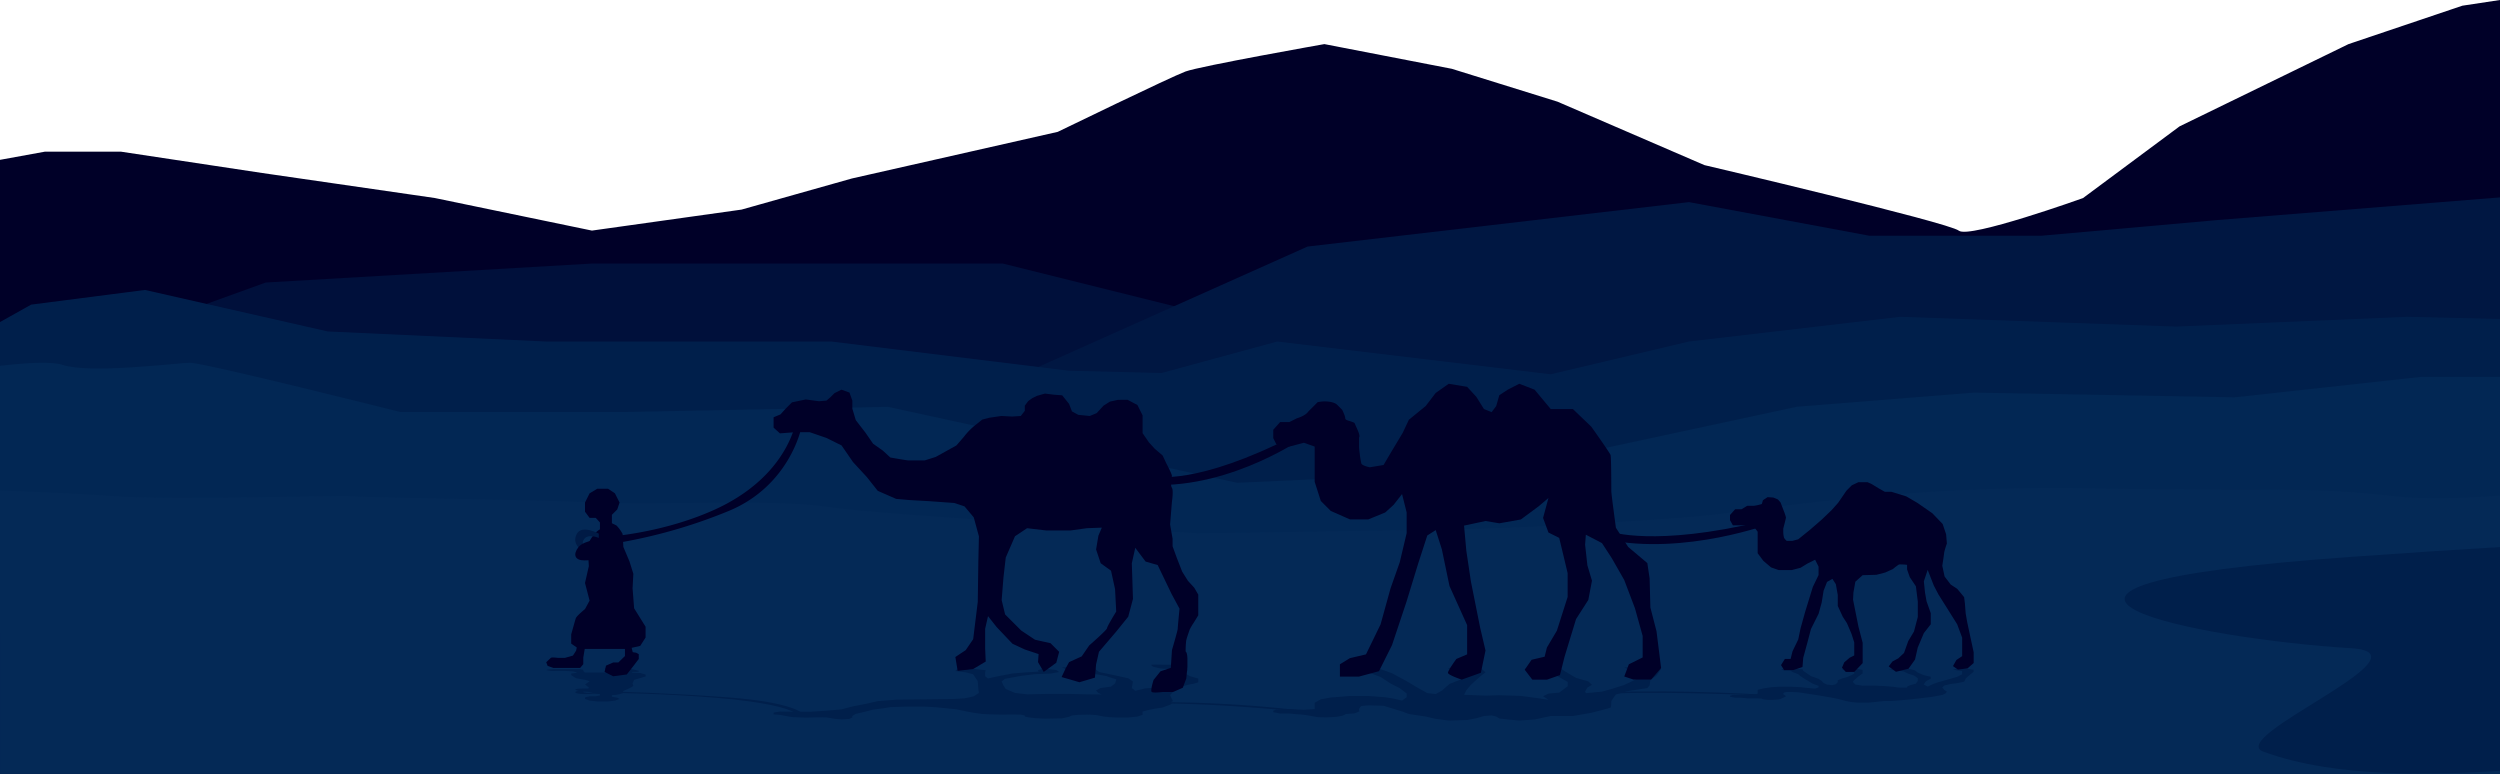 <svg xmlns="http://www.w3.org/2000/svg" viewBox="0 0 1394.49 431.5"><defs><style>.cls-1{fill:#000028;}.cls-2{fill:#00103b;}.cls-3{fill:#001742;}.cls-4{fill:#001f4b;}.cls-5{fill:#022754;}.cls-6{fill:#042956;}.cls-7{fill:#001a45;}</style></defs><title>footerAsset 1</title><g id="Layer_2" data-name="Layer 2"><path class="cls-1" d="M1394.49,0l-21,3.18L1310,24.6l-94.25,45.89-53.86,40s-63.48,22.77-69.25,18.18S950.72,92.1,950.72,92.1L868.79,56.72l-59-18.35L738.73,24.6s-69.26,12.24-77.51,15.3S590,73.55,590,73.55l-114.8,26-61.55,17.36-83.47,11.71-87.72-18.18L146.27,96.5,67.4,84.59H25.09L0,89.16V431.5H1394.49Z"/><polygon class="cls-2" points="926.52 250.41 762.64 197.61 559.35 147.01 330.17 147.01 148.19 157.6 67.41 186.81 0 208.91 0 431.5 1114.09 431.5 926.52 250.41"/><path class="cls-3" d="M1394.49,431.5V110.11l-157.58,12.63-98.1,8.74h-96.18L942.09,112.74,729.35,137.53,576.7,205.78,405.94,315.35s-34.4,63.54-63.14,116.15Z"/><polygon class="cls-4" points="1213.82 182.17 1059.94 176.72 942.09 190.5 864.96 208.78 712.41 190.5 647.95 208.06 596.3 206.81 463.65 190.5 304.71 190.5 182.82 184.89 80.87 161.73 17.39 169.91 0 179.64 0 431.5 1394.49 431.5 1394.49 177.94 1342.7 176.72 1213.82 182.17"/><path class="cls-5" d="M1394.49,210.23h-44.1l-103.87,11.4L1100.92,219l-98.68,7.89-165.92,35.7-146.24,6.72L495.22,226.93l-147,2.88h-125S113.57,202.2,105.88,202.35s-55.79,6.33-71.17,1.14c-5.77-1.94-19.63-1.17-34.71.56V431.5H1394.49Z"/><path class="cls-6" d="M1394.49,276.45c-21.45,1.6-43,2.17-59.49.28-50-5.7-69.24-2.44-171.19-4.36s-183.43,12.31-211.59,15.1-103.87,7.19-143.69,7.9-140.1,2.08-140.1,2.08-177.85-10.12-206.7-14.7-95.6-.87-127-2.41-132.63-2.79-138.4-3.53-100,2.37-132.72-.08c-16.69-1.24-42.39-2.35-63.56-3.14V431.5H1394.49Z"/><path class="cls-4" d="M461,400.18l2.25.35,2.24.4,3.85.35,4.49-.29,1.6-.81v-.81l1.92-1.17,5.45-1.27,4.17-1.11,5.45-.69,4.17-.7s9-.29,9.94-.29h9.29l6.1.35,5.77.58,5.77.58,4.17.87s2.56.64,6.41,1.19l3.85.55,3.84.18,6.73.17,6.1-.06,4.81.06,2.24.52v.53l1.92.46,2.25.29,2.56.23,4.49.24,5.13-.12,4.49-.06,3.85-.87,1.6-.75,3.53-.35,6.41-.12,3.84.29,3.85.76,3.53.4,4.49.18H629l5.45-.53,2.88-1v-1.8l3.53-.93,3.21-.64,4.48-.7,1.93-.75a23.72,23.72,0,0,0,3.2-1.28c0-.17-1-1,0-1.22s0-1.45,0-1.45l-1-2.26,1.39-1.46v-.75l2.46-1.22,2.88-1.34,3.21-.92,3.53-.7,2.24-.7v-2.09l-2.56-.75s-1.93-.53-2.25-.7a15.69,15.69,0,0,1-1.92-1.1c-.32-.29-.32-1.11-.32-1.11s1-.05,1-.81v-.75l-.64-1.17-1.92-.92-5.45-.41h-5.78s-5.13-.12-6.09,0,1,1.22,1,1.22l3.85.87,5.77.35.64,1.8a33.28,33.28,0,0,1,3.21,2.15c0,.17,1,2,1,2l-4.49,1.51-7.69,2.9-6.73.35-5.77,1.39-1.93-1.56.32-1.75.32-1.85-2.56-1.8-6.73-1.51-9.62-2-1.61-1.27-.64-1.34-8.65-.46-5.45.29-4.49.23,2.24.87,1.93.64,7.05.58,4.17,1.1s9.94,1.57,9.94,1.74,5.13,1.69,5.13,1.69l-.65,2.26L619.7,383l-5.77.76-2.57,1.39,1.29,1.39,1.92.82-8.34-.06-9.29-.23H583.79l-10.9.23-6.73-.81L561,384.33l-1.28-2-1-2.26,1.92-1.45,9-1.63,7.69-.93,8.66-.35,4.81-.87-1.61-1.1-7-.93-3.21,1,.32.81-7.69.47-6.89.58-8.82,1.68-4.81,1.1-1.6-1.27v-2l.32-1.33-7-.76-8.66-.17-1.28,1.39,5.77.7,4.17,1.1,2.56,3.78.32,4.06.32,2.56-2.88,1.91-5.13,1.1-5.77.35-13.79.18-11.22.11-7.38.12-10.25.81-6.1,1.4L475.75,394l-6.41,1.68-8.34.75-9.3.59h-8.33l-8.34-.12-3.52.58v1l3.84.3,2.89.58,3.53.63,7.69.3,7.37-.18Z"/><path class="cls-4" d="M719.19,398h-5.13l-3.84-.77v-.85l1.71-.62,7.26-.24,8.13.39,6-.39V392l3.42-1.93,5.56-1,10.68-.85h10.26l9.41.7,4.7.77,4.7,1.08,2.57-1.85v-2.1l-3.85-2.94-5.13-2.63-5.56-3.64-8.12-3-9-.39-5.55-.61v-1.24h10.68l11.12.54,7.26,2.63,8.13,4.41,6.41,3.8,5.13,2.86,4.7.54,3.42-1.93,4.27-3.72,9.84-3.95v-2.94l-6-.46s-4.7-1.16-4.7-1.4,7.69-.69,7.69-.69l10.69.69,2.57,2.25-3,2.32-5.13,4.65L817.94,385l-1.28,2.56,12,.46,7.69-.23,12,.39,9.83,1.31,5.56.86-3-2,3-1.47,6-.54,2.57-1.94,2.14-1.62v-2.4l-6-3.41-5.56-1.7-1.28-.93-7.27-.31-3.84-1,4.27-1h8.12l7.27.46,2.57,1.86,6.41,3.79,6.84,1.94L888,382l-2.56,1.55-1.28,2.09.42,1,9-.85,5.56-1.55,6.84-2.17,6-2.86,4.28-2.79v-2.17l-7.7-.69L906,372.31l5.13-.31H921l5.56,1.16L924,376.87l-3.42,2.4-.43,3-1.28,1.55-10.68,1.62-6.84,1.94a38.43,38.43,0,0,0-2.57,3.71c0,.31,0,3.41-.43,3.64s-10.68,2.87-10.68,2.87l-10.26,1.78H865l-9,1.95-8.55.6-6.41-.6-4.7-.56-1.71-1.08-2.56-.62-4.28.31-4.27,1.24-5.13,1-10.26.31-7.27-.93-5.56-1.31-9.4-1.4-3.42-1.31L776.05,395l-4.28-1.31-7.69-.24a38,38,0,0,0-4.7.39,3.14,3.14,0,0,0-.86.93s-.43.54-.43.77v.93s.86.08-.85.78l-1.71.69h0c-2.57.24-5.13.24-5.13.47s-1.71.85-1.71.85l-3,.54a64.16,64.16,0,0,1-7.27.31c-1.28,0-3.42-.08-3.42-.08l-5.13-.93h0a48.47,48.47,0,0,0-6.41-.69Z"/><path class="cls-4" d="M978.45,389.55h-3.84l-3.21-.35h-3.53l-2.88-.58v-.52l1.6-.52H974l4.48-.18,1.93-.46v-2.17l3.2-.77,4.28-.66,4.27-.27h7.27l4.92.23,3.84.43,4.28.38,1.92-.69v-.85l-3.2-1.2-4.28-2.52-2.56-1.67-1.29-1.12-3.2-1.2-1.07-.77h-3.21l-2.13-.62,1.71-.51h5.13l5.13.31.42.93,2.14,1.44,2.14,1.47,4.27,1.55,1.71,1.12,1.07,1.2,1.92.89,3,.31,1.92-.54,1.07-1.09v-1.12l2.78-1.08,2.35-.66,2.56-1.09,1.5-.85v-1.31l-2.57-.24-3-.46-1.28-.54,2.14-.43h4.7l4.7.89v2l-2.35,1.63-3,2.71.21.73,1.07,1.09,4.06.66,7.7,0,4.91.23,4.28.35s2.77.42,3.42.46,4.48,0,4.48,0v-.46l1.5-.78,3.42-.93,1.07-1.54v-1.55l-2.14-1.47-3.2-1-2.36-1.2-3.2-.54-3.21-.31-2.13-.51,4.06-.54,7,.31,3.63.93,1.5,1.2,3.42,1.47,3.85.89v1.12l-2.35,1.2-.86.89-.64,1.13,2.14,1.16,3.42-1.59,2.56-.89,3.63-1,6.84-2,2.78-1.35v-1.86l-3.2-.39-1.93-.62,2.78-.35,5.34.12,3.42.54v1.09l-3.63,3.05-.85.89-.43,1-.43.62-1.92.43-1.93.41-3.63.44-3.42.81-1.28,1.08a13.44,13.44,0,0,1,1.07,1.36,9.76,9.76,0,0,0,1.49.89l-.42.93-1.93,1-5.77,1.09-8.33,1-6.2.66L1055,391h-3.63l-3.42.34-3.85.43-2.35.19h-5.13l-3.63-.31-3-.54-4.7-1.24-3.63-.73-5.34-.93-6.63-1.05-6.63-1-3.2-.16h-3.21a10.22,10.22,0,0,0-1.49.31,1,1,0,0,0-.43.54v.39a13.18,13.18,0,0,1,1.49,1.12,6.75,6.75,0,0,1-1.28.7l-1.71.81-1.49.31-2.57.19-3.2,0-2.57-.31-.64-.38-2.35-.12Z"/><path class="cls-4" d="M644.39,392.51s23.08-.93,77.37,4.11h6.84a714.8,714.8,0,0,0-85.92-5Z"/><path class="cls-4" d="M898.24,386.94s24.43-1.57,84.7,1l5.45-.17s-48.19-3.31-92.61-1.66Z"/><path class="cls-4" d="M353.71,379.2l-.86,2,.43,1.47-2.14,1.24-3.42,1.47-.43,1.32a27.62,27.62,0,0,1-3.41.85l-2.57.23v.85l3,.54,1.28.7-2.56.93-3.85.47h-6l-4.28-.47-2.56-.93V389l2.56-.62h3.42l2.35-.46v-.7a28.25,28.25,0,0,1-5.77-1.19l-.85-1.21.43-1.31-2.14-1.71,2.56-1.78-2.56-.85s-4.7-.7-5.13-.93-2.57-1.63-2.57-1.63v-.92l3.12-.4-.39-.32-1.76-.49-4.49-.24h-3.85s-3.53.09-4,0l-2.56-.43.8-.38,3.21-.2h14.9l1.77.38v.66l.8.87h22.44v-.71l-3.69-.65h-2.88l-4-.32-.8-.64,4.81-.43,7.59.18,3.84.89,2.83.68v.48l-1.44.15-1.92,0-.6.44,4.77.19,3,.86v1.08Z"/><path class="cls-4" d="M341.74,386.48s29.49.4,57.39,2.72,39.75,5.75,43.92,8.19h3.85s-6.42-5.81-40.4-8.36-64.76-3.31-64.76-3.31Z"/><path class="cls-4" d="M334,386.74s-9.29.93-12.18,0,1-1.8,8-1.92l2.53.52s-9-.11-7,.7,8.65.26,8.65.26Z"/><path class="cls-4" d="M337.37,386.24s-11.52-.11-14.73-.87-1.93-1.33,3.21-1.33,11.54.17,13.15.75S337.37,386.24,337.37,386.24Z"/><path class="cls-1" d="M461,223.45l2.25-1.92,2.24-2.24,3.85-1.93,4.49,1.61,1.6,4.48v4.49l1.92,6.41,5.45,7.06L487,247.5l5.45,3.85,4.17,3.84s9,1.61,9.94,1.61h9.29l6.1-1.93,5.77-3.2,5.77-3.21,4.17-4.81a37.93,37.93,0,0,1,6.41-6.57l3.85-3.05,3.84-1,6.73-1,6.1.32,4.81-.32,2.24-2.88v-2.89l1.92-2.57,2.25-1.6,2.56-1.28,4.49-1.28,5.13.64,4.49.32,3.85,4.81,1.6,4.17,3.53,1.92,6.41.64,3.84-1.6,3.85-4.17,3.53-2.24,4.49-1H629l5.45,2.89,2.88,5.77v9.94l3.53,5.13,3.21,3.52,4.48,3.85,1.93,4.17s3.2,6.09,3.2,7.05-1,5.45,0,6.74,0,8,0,8l-1,12.5,1.39,8v4.17l2.46,6.73,2.88,7.37,3.21,5.13,3.53,3.85,2.24,3.85v11.54l-2.56,4.17a30.72,30.72,0,0,0-2.25,3.84c-.32,1-1.6,4.49-1.92,6.1a50.59,50.59,0,0,0-.32,6.09s1,.32,1,4.49v4.16l-.64,6.42-1.92,5.13L654.33,386h-5.78s-5.13.64-6.09,0,1-6.73,1-6.73l3.85-4.81,5.77-1.93.64-9.93s3.21-10.9,3.21-11.87,1-11.22,1-11.22l-4.49-8.33-7.69-16-6.73-1.93-5.77-7.69-1.93,8.65.32,9.62.32,10.26L629.32,344l-6.73,8.34L613,363.56l-1.61,7.05-.64,7.37-8.65,2.57-5.45-1.6-4.49-1.29,2.24-4.81,1.93-3.52,7.05-3.21,4.17-6.09s9.94-8.66,9.94-9.62,5.13-9.29,5.13-9.29l-.65-12.51-2.24-10.26-5.77-4.17-2.57-7.69,1.29-7.69,1.92-4.49-8.34.32-9.29,1.28H583.79l-10.9-1.28-6.73,4.49L561,311l-1.28,11.22-1,12.5,1.92,8,9,9,7.69,5.12,8.66,1.93,4.81,4.81-1.61,6.09-7,5.13L579,369.33l.32-4.49-7.69-2.56-6.89-3.21-8.82-9.3-4.81-6.09-1.6,7.05v10.9l.32,7.38-7,4.17-8.66,1-1.28-7.7,5.77-3.84,4.17-6.1,2.56-20.83.32-22.45.32-14.1-2.88-10.58-5.13-6.1-5.77-1.92-13.79-1-11.22-.64-7.38-.64-10.25-4.49-6.1-7.7-7.69-8.33-6.41-9.3L461,244.29l-9.3-3.2h-8.33l-8.34.64-3.52-3.21v-5.77l3.84-1.6,2.89-3.21,3.53-3.52,7.69-1.61,7.37,1Z"/><path class="cls-1" d="M719.19,235.42h-5.13l-3.84,4.28v4.7l1.71,3.42,7.26,1.28,8.13-2.13,6,2.13v19.67l3.42,10.68,5.56,5.56,10.68,4.7h10.26l9.41-3.85,4.7-4.27,4.7-6,2.57,10.25v11.55l-3.85,16.24-5.13,14.53-5.56,20.1L761.94,365l-9,2.13-5.55,3.42v6.84h10.68l11.12-3,7.26-14.53,8.13-24.37L791,314.51l5.13-15.82,4.7-3,3.42,10.68,4.27,20.52,9.84,21.8V365l-6,2.56s-4.7,6.41-4.7,7.7,7.69,3.84,7.69,3.84l10.69-3.84,2.57-12.4-3-12.82-5.13-25.65-2.56-17.1-1.28-14.11,12-2.56,7.69,1.28,12-2.14,9.83-7.27,5.56-4.7-3,11.12,3,8.12,6,3,2.57,10.69,2.14,9v13.25l-6,18.81-5.56,9.4-1.28,5.13-7.27,1.71-3.84,5.56,4.27,5.55h8.12l7.27-2.56,2.57-10.26,6.41-21,6.84-10.68L888,323.91l-2.56-8.55-1.28-11.54.42-5.56,9,4.7,5.56,8.55,6.84,12,6,15.82,4.28,15.39v12l-7.7,3.84L906,377.34l5.13,1.71H921l5.56-6.41L924,352.12l-3.42-13.25-.43-16.24-1.28-8.55-10.68-9-6.84-10.69s-2.57-18.8-2.57-20.51,0-18.81-.43-20.1S887.62,238,887.62,238l-10.26-9.83H865l-9-10.8-8.55-3.31L841,217.36l-4.7,3.1-1.71,6-2.56,3.42-4.28-1.71-4.27-6.84-5.13-5.56-10.26-1.71-7.27,5.13-5.56,7.27-9.4,7.69-3.42,7.27-6.41,10.68-4.28,7.27-7.69,1.28s-4.28-.85-4.7-2.13a41.22,41.22,0,0,1-.86-5.13s-.43-3-.43-4.28V244s.86-.42-.85-4.27l-1.71-3.85h0c-2.57-1.28-5.13-1.28-5.13-2.56s-1.71-4.71-1.71-4.71l-3-3c-2.14-1.71-6-1.71-7.27-1.71a22.94,22.94,0,0,0-3.42.43l-5.13,5.13h0c-1.71,2.56-6.41,3.85-6.41,3.85Z"/><path class="cls-1" d="M978.45,282.12h-3.84l-3.21,1.93h-3.53l-2.88,3.2v2.89l1.6,2.88H974l4.48,1,1.93,2.56v12l3.2,4.28,4.28,3.63,4.27,1.5h7.27l4.92-1.29,3.84-2.35,4.28-2.14,1.92,3.85v4.7l-3.2,6.63-4.28,13.89-2.56,9.19-1.29,6.2-3.2,6.63-1.07,4.27h-3.21l-2.13,3.42,1.71,2.78h5.13l5.13-1.71.42-5.13L1008,359l2.14-8.12,4.27-8.55,1.71-6.2,1.07-6.62,1.92-4.92,3-1.71,1.92,3,1.07,6V338l2.78,6,2.35,3.63,2.56,6,1.5,4.7v7.27l-2.57,1.28-3,2.57-1.28,3,2.14,2.35h4.7l4.7-4.92V358.53l-2.35-9-3-15,.21-4.06,1.07-6,4.06-3.63,7.7-.22,4.91-1.28,4.28-1.92a28.1,28.1,0,0,1,3.42-2.57,27.55,27.55,0,0,1,4.48.22v2.56l1.5,4.28,3.42,5.13,1.07,8.55v8.54l-2.14,8.13-3.2,5.34-2.36,6.63-3.2,3-3.21,1.71-2.13,2.78,4.06,3,7-1.71,3.63-5.13,1.5-6.63,3.42-8.12,3.85-4.91v-6.2l-2.35-6.63-.86-4.91-.64-6.2,2.14-6.41,3.42,8.76,2.56,4.91,3.63,5.78,6.84,10.9,2.78,7.48V366l-3.2,2.13-1.93,3.42,2.78,1.93,5.34-.65,3.42-3v-6L1097.29,347l-.85-4.91-.43-5.56-.43-3.42-1.92-2.35-1.93-2.3-3.63-2.4-3.42-4.49-1.28-6s1.07-6.84,1.07-7.48a46.88,46.88,0,0,1,1.49-4.91l-.42-5.13-1.93-5.77-5.77-6-8.33-5.77-6.2-3.63-8.34-2.57h-3.63l-3.42-1.92-3.85-2.35-2.35-1.07h-5.13l-3.63,1.71-3,3-4.7,6.84-3.63,4.06-5.34,5.13-6.63,5.77-6.63,5.35-3.2.85h-3.21a6.32,6.32,0,0,1-1.49-1.71,14,14,0,0,1-.43-3v-2.14s1.49-5.56,1.49-6.2a26.68,26.68,0,0,0-1.28-3.84l-1.71-4.49-1.49-1.71-2.57-1.07-3.2-.21L983.37,279l-.64,2.13-2.35.64Z"/><path class="cls-1" d="M644.39,265.77s23.08,5.13,77.37-22.65h6.84S688,272.19,642.68,270.48Z"/><path class="cls-1" d="M898.24,296.55s24.43,8.66,84.7-5.77l5.45,1s-48.19,18.31-92.61,9.16Z"/><path class="cls-1" d="M353.71,339.3l-.86-11.12.43-8.12-2.14-6.84-3.42-8.12-.43-7.27a21,21,0,0,0-3.41-4.7l-2.57-1.28v-4.7l3-3,1.28-3.84L343,275.18l-3.85-2.57h-6l-4.28,2.57-2.56,5.13v5.13l2.56,3.42h3.42l2.35,2.56v3.85c-3.2,1.71-5.77,6.55-5.77,6.55l-.85,6.7.43,7.27-2.14,9.4,2.56,9.83-2.56,4.71s-4.7,3.84-5.13,5.13-2.57,9-2.57,9V359l3.12,2.18-.39,1.78-1.76,2.72-4.49,1.28h-3.85s-3.53-.48-4,0-2.56,2.41-2.56,2.41l.8,2.08,3.21,1.12h14.9l1.77-2.08v-3.69l.8-4.81h22.44v3.93l-3.69,3.61h-2.88l-4,1.76-.8,3.53,4.81,2.4,7.59-1,3.84-4.92,2.83-3.74v-2.67l-1.44-.8-1.92-.32-.6-2.42,4.77-1.06,3-4.7v-6Z"/><path class="cls-1" d="M341.74,299.12s29.49-2.25,57.39-15.07,39.75-31.74,43.92-45.21h3.85S440.48,270.9,406.5,285a290.31,290.31,0,0,1-64.76,18.27Z"/><path class="cls-7" d="M334,297.67s-9.29-5.13-12.18,0,1,9.94,8,10.58l2.53-2.88s-9,.64-7-3.85,8.65-1.46,8.65-1.46Z"/><path class="cls-1" d="M337.37,300.4s-11.52.64-14.73,4.81-1.93,7.37,3.21,7.37,11.54-1,13.15-4.17S337.37,300.4,337.37,300.4Z"/><path class="cls-4" d="M1394.49,305.13c-23.37,1.39-50.85,3.19-83.17,5.49-236.68,16.83-83.2,45.92,0,50.95,47.28,2.85-70.7,49.68-48.72,57.74,41.1,15.08,96.24,12.75,131.89,10.69Z"/></g></svg>